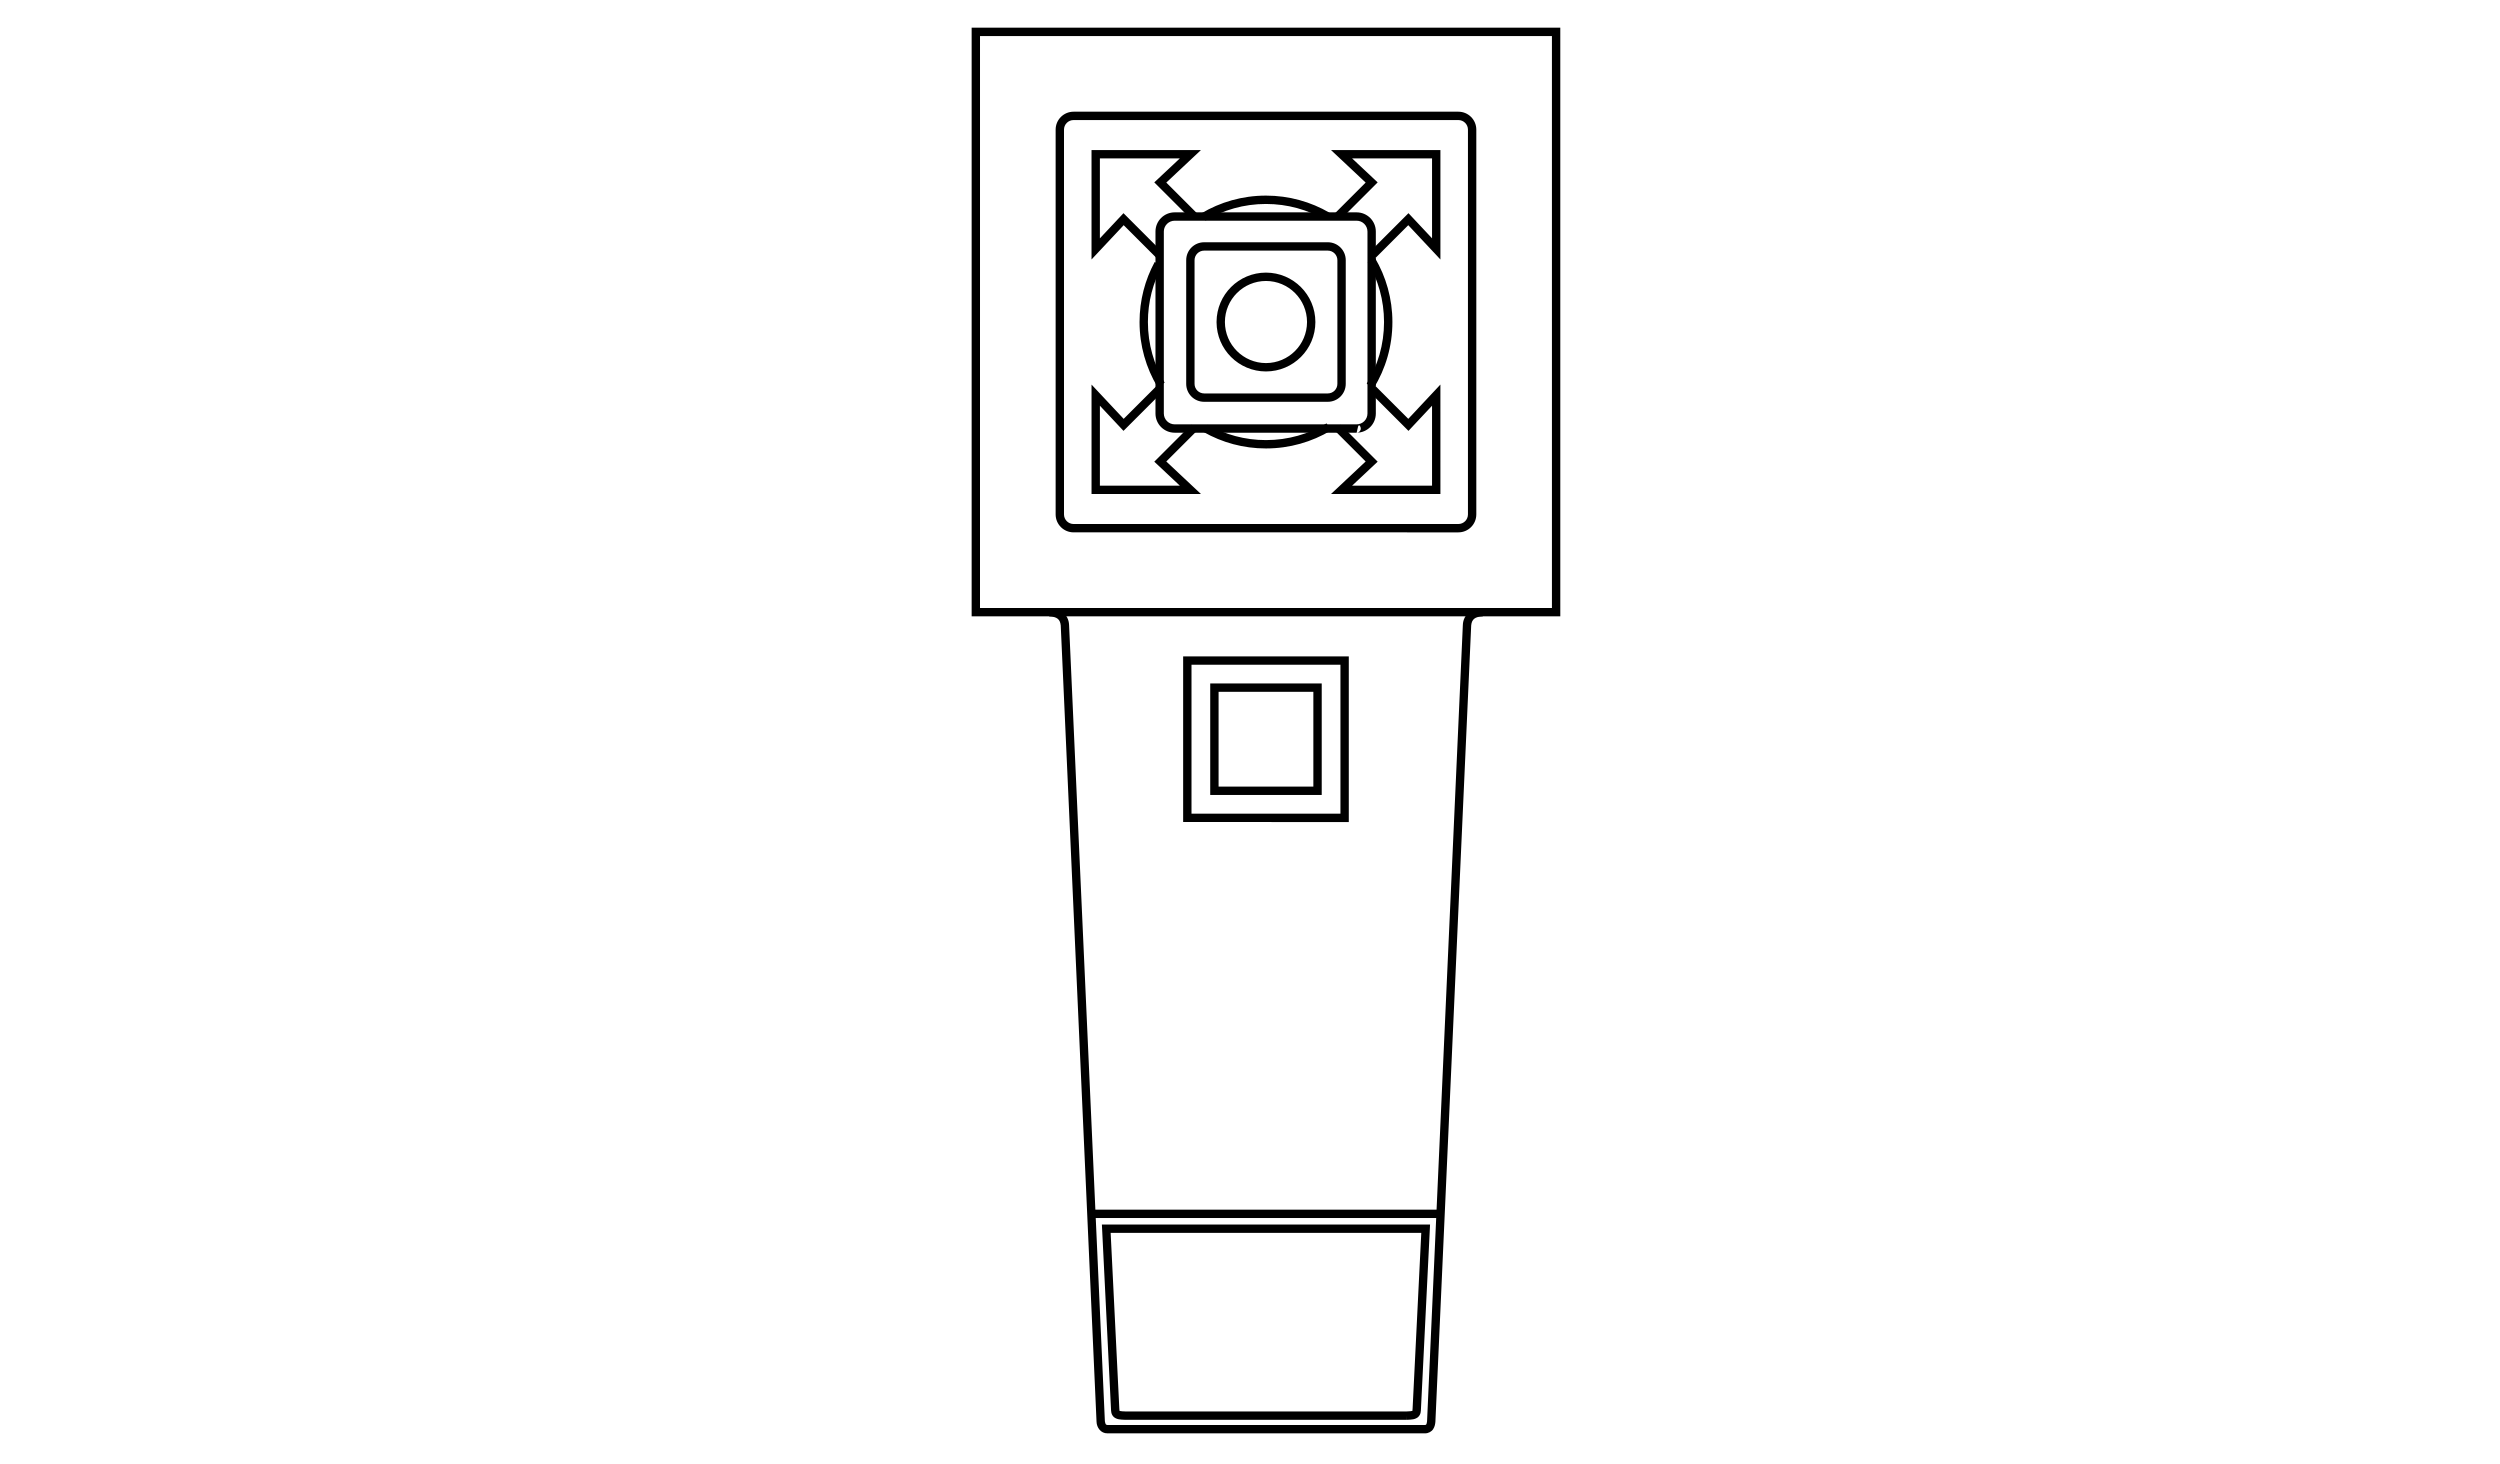 <?xml version="1.0" encoding="utf-8"?>
<!-- Generator: Adobe Illustrator 13.0.0, SVG Export Plug-In . SVG Version: 6.00 Build 14948)  -->
<!DOCTYPE svg>
<svg version="1.2" baseProfile="tiny"
	 id="Layer_3" xmlns:x="http://ns.adobe.com/Extensibility/1.0/" xmlns:i="http://ns.adobe.com/AdobeIllustrator/10.0/" xmlns:graph="http://ns.adobe.com/Graphs/1.0/" xmlns:rdf="http://www.w3.org/1999/02/22-rdf-syntax-ns#" xmlns:dc="http://purl.org/dc/elements/1.1/" xmlns:cc="http://creativecommons.org/ns#"
	 xmlns="http://www.w3.org/2000/svg" xmlns:xlink="http://www.w3.org/1999/xlink" xmlns:a="http://ns.adobe.com/AdobeSVGViewerExtensions/3.0/"
	 x="0px" y="0px" width="598.189px" height="350.26px" viewBox="0 0 598.189 350.26" xml:space="preserve">
<path fill="#000000" d="M283.098,196.692v-39.636l39.637-0.002v38.638v1H283.098L283.098,196.692z M321.734,195.692v-1.002V195.692
	L321.734,195.692z M285.098,159.059v35.632h35.637v-35.634L285.098,159.059L285.098,159.059z"/>
<path fill="#000000" d="M289.577,190.216v-26.682h26.678v25.68v1.002H289.577L289.577,190.216z M315.256,189.214v-1V189.214
	L315.256,189.214z M291.577,188.214h22.678v-22.68h-22.678V188.214L291.577,188.214z"/>
<path fill="#000000" d="M340.903,342.966c-0.051,0-0.107,0-0.17-0.004l0,0l0,0l-75.713-0.002c0,0-0.004,0-0.057,0.002l0,0
	c-1.528,0.025-2.554-1.356-2.589-2.783l0,0l-8.566-190.533c-0.153-1.471-0.894-2.08-2.778-2.167l0,0v-0.997l0.707,0.705
	l-1.414-1.415c0.031,0.031,0.017-0.208,0.707-0.294l0,0c2.499-0.088,4.677,1.494,4.776,4.061l0,0l8.564,190.524
	c0.12,0.813,0.302,0.873,0.594,0.899l0,0c0.004,0,0.048-0.002,0.088-0.002l0,0h75.703l0.046,0.004c0.025,0,0.061,0.004,0.104,0.004
	l0,0c0.335-0.027,0.271-0.047,0.359-0.133l0,0c0.076-0.1,0.172-0.41,0.197-0.754l0,0l8.563-190.56
	c0.095-2.55,2.278-4.13,4.775-4.042l0,0v1.998c-1.884,0.088-2.627,0.699-2.778,2.151l0,0l-8.566,190.585
	c-0.053,0.533-0.145,1.144-0.529,1.734l0,0c-0.363,0.586-1.129,1.02-1.947,1.02l0,0
	C340.953,342.968,340.928,342.968,340.903,342.966L340.903,342.966z"/>
<path fill="#000000" d="M232.491,147.479V6.628h140.848l0.002,139.849v1.002H232.491L232.491,147.479z M372.34,146.478v-1V146.478
	L372.34,146.478z M234.49,145.478h136.85L371.338,8.629H234.492L234.49,145.478L234.49,145.478z"/>
<path fill="#000000" d="M256.879,127.381c-2.371-0.002-4.289-1.922-4.291-4.289l0,0V31.015c0.002-2.369,1.92-4.289,4.291-4.289l0,0
	h92.076c2.368,0.002,4.288,1.92,4.29,4.289l0,0v92.078c-0.002,2.369-1.922,4.287-4.29,4.289l0,0H256.879L256.879,127.381z
	 M254.589,31.015v92.078c0.002,1.262,1.024,2.286,2.291,2.289l0,0h92.076c1.262-0.002,2.286-1.026,2.288-2.289l0,0V31.015
	c0-1.262-1.026-2.286-2.288-2.288l0,0h-92.077C255.613,28.729,254.591,29.752,254.589,31.015L254.589,31.015z"/>
<path fill="#000000" d="M324.608,103.537c0.012,0,0.021,0,0.033,0l0,0c-0.008,0-0.014,0-0.021,0l0,0
	C324.617,103.537,324.612,103.537,324.608,103.537L324.608,103.537z M324.604,103.537h-43.531c-2.54-0.002-4.596-2.057-4.596-4.594
	l0,0V55.405l0,0c0-0.001,0-0.001,0-0.002l0,0c0-2.539,2.059-4.592,4.596-4.594l0,0l43.534,0.002c2.536,0,4.594,2.057,4.594,4.592
	l0,0l0.002,43.539h-0.002c0,2.525-2.036,4.574-4.56,4.594l0,0c0.056-0.002,0.144-0.015,0.3-0.06l0,0
	c0.149-0.016,0.659-0.361,0.661-0.918l0,0c-0.025-0.522-0.225-0.629-0.275-0.713l0,0c-0.078-0.081-0.117-0.104-0.148-0.128l0,0
	l-0.216,0.308L324.604,103.537c0.002,0,0.003,0,0.004,0l0,0C324.607,103.537,324.606,103.537,324.604,103.537L324.604,103.537
	L324.604,103.537L324.604,103.537z M324.604,101.536c1.437-0.002,2.596-1.162,2.598-2.593l0,0V55.405
	c-0.004-1.434-1.161-2.593-2.595-2.595l0,0h-43.534c-1.402,0.002-2.543,1.11-2.595,2.498l0,0l-0.002,43.634
	c0.004,1.432,1.164,2.591,2.597,2.593l0,0h43.529H324.604L324.604,101.536z"/>
<polygon fill="#000000" points="261.175,35.904 287.357,35.904 279.065,43.685 286.45,51.068 285.036,52.482 276.192,43.637 
	282.302,37.905 263.176,37.903 263.176,57.028 268.82,51.009 278.037,60.227 278.039,60.227 276.623,61.641 268.867,53.882 
	261.175,62.085 "/>
<polygon fill="#000000" points="336.965,53.884 329.209,61.641 327.793,60.228 337.011,51.007 342.653,57.027 342.653,37.904 
	323.527,37.904 329.641,43.64 320.795,52.483 319.382,51.067 326.766,43.686 318.478,35.905 344.655,35.901 344.655,62.089 "/>
<polygon fill="#000000" points="318.474,118.205 326.767,110.42 319.383,103.041 320.794,101.625 329.64,110.466 323.528,116.204 
	342.654,116.204 342.652,97.079 337.012,103.099 327.794,93.88 329.208,92.464 336.966,100.219 344.652,92.017 344.656,118.205 "/>
<polygon fill="#000000" points="261.178,118.203 261.178,92.022 268.866,100.221 276.624,92.465 276.626,92.465 278.038,93.879 
	268.821,103.095 263.179,97.078 263.179,116.204 282.303,116.204 276.191,110.467 285.037,101.625 286.449,103.04 279.064,110.419 
	287.358,118.203 "/>
<path fill="#000000" d="M288.118,96.142c-2.37-0.002-4.289-1.921-4.289-4.287l0,0V62.255c0-2.368,1.919-4.287,4.289-4.287l0,0
	l29.596-0.002c2.368,0.002,4.289,1.919,4.291,4.289l0,0l-0.002,29.597c0,2.368-1.921,4.287-4.291,4.289l0,0H288.118L288.118,96.142z
	 M285.828,62.255v29.599c0.002,1.261,1.026,2.284,2.29,2.286l0,0h29.596c1.264-0.002,2.286-1.024,2.288-2.288l0,0l0.002-29.597
	c-0.002-1.263-1.026-2.286-2.29-2.288l0,0h-29.596C286.853,59.969,285.83,60.993,285.828,62.255L285.828,62.255z"/>
<path fill="#000000" d="M291.092,77.125c-0.003-0.033-0.004-0.076,0-0.13l0,0c0.034-6.503,5.313-11.763,11.823-11.766l0,0
	c6.532,0.002,11.824,5.294,11.824,11.824l0,0h0.002c-0.002,6.532-5.294,11.824-11.826,11.826l0,0
	C296.408,88.877,291.13,83.624,291.092,77.125L291.092,77.125z M302.915,86.877c5.426-0.008,9.816-4.398,9.825-9.825l0,0
	c-0.011-5.424-4.399-9.814-9.825-9.822l0,0c-5.426,0.008-9.814,4.398-9.824,9.822l0,0C293.101,82.481,297.489,86.87,302.915,86.877
	L302.915,86.877z M293.09,77.003c-0.003-0.078-0.01-0.1-0.013-0.106l0,0C293.08,76.917,293.087,76.952,293.09,77.003L293.09,77.003z
	"/>
<polygon fill="#000000" points="261.107,291.442 261.107,289.442 344.234,289.442 344.234,291.442 "/>
<path fill="#000000" d="M269.195,339.724c-1.175-0.049-1.921-0.068-2.651-0.633l0,0c-0.726-0.664-0.68-1.441-0.715-2.022l0,0
	l-2.175-44.071h78.523l-2.173,44.055c-0.036,0.599,0.01,1.379-0.718,2.041l0,0c-0.73,0.563-1.478,0.584-2.649,0.629l0,0
	l-0.021-0.997v1L269.195,339.724L269.195,339.724z M268.085,337.634c0.23,0.045,0.614,0.078,1.128,0.089l0,0h67.383
	c0.771-0.005,1.227-0.095,1.361-0.144l0,0c0.021-0.088,0.038-0.3,0.047-0.609l0,0l2.072-41.973h-74.324l2.072,41.984
	c0.006,0.296,0.03,0.505,0.047,0.596l0,0C267.913,337.593,267.983,337.616,268.085,337.634L268.085,337.634z"/>
<path fill="#000000" d="M272.666,77.053c0-5.197,1.314-10.095,3.625-14.367l0,0l1.759,0.951c-2.159,3.992-3.383,8.557-3.383,13.416
	l0,0c0,5.306,1.46,10.265,4.002,14.505l0,0l-1.716,1.029C274.232,88.046,272.666,82.729,272.666,77.053L272.666,77.053z"/>
<path fill="#000000" d="M288.008,103.38l0.987-1.739c4.11,2.333,8.855,3.663,13.922,3.663l0,0c5.303,0,10.258-1.46,14.495-3.999l0,0
	h0.002l1.026,1.714c-4.537,2.719-9.853,4.285-15.523,4.285l0,0C297.499,107.306,292.406,105.877,288.008,103.38L288.008,103.38z"/>
<path fill="#000000" d="M327.016,91.802c2.634-4.295,4.15-9.341,4.15-14.748l0,0c0-5.238-1.423-10.136-3.905-14.34l0,0h0.002
	l1.721-1.018c2.657,4.501,4.185,9.754,4.185,15.357l0,0c0,5.785-1.628,11.196-4.447,15.792l0,0L327.016,91.802L327.016,91.802z"/>
<path fill="#000000" d="M288.457,52.779C288.457,52.779,288.458,52.779,288.457,52.779L288.457,52.779L288.457,52.779
	L288.457,52.779L288.457,52.779z M287.433,51.062c4.528-2.703,9.83-4.258,15.483-4.258l0,0c5.536,0,10.731,1.489,15.197,4.089l0,0
	l-1.011,1.728c-4.169-2.427-9.013-3.817-14.188-3.817l0,0c-5.287,0-10.227,1.45-14.458,3.975l0,0L287.433,51.062L287.433,51.062z"/>
</svg>
